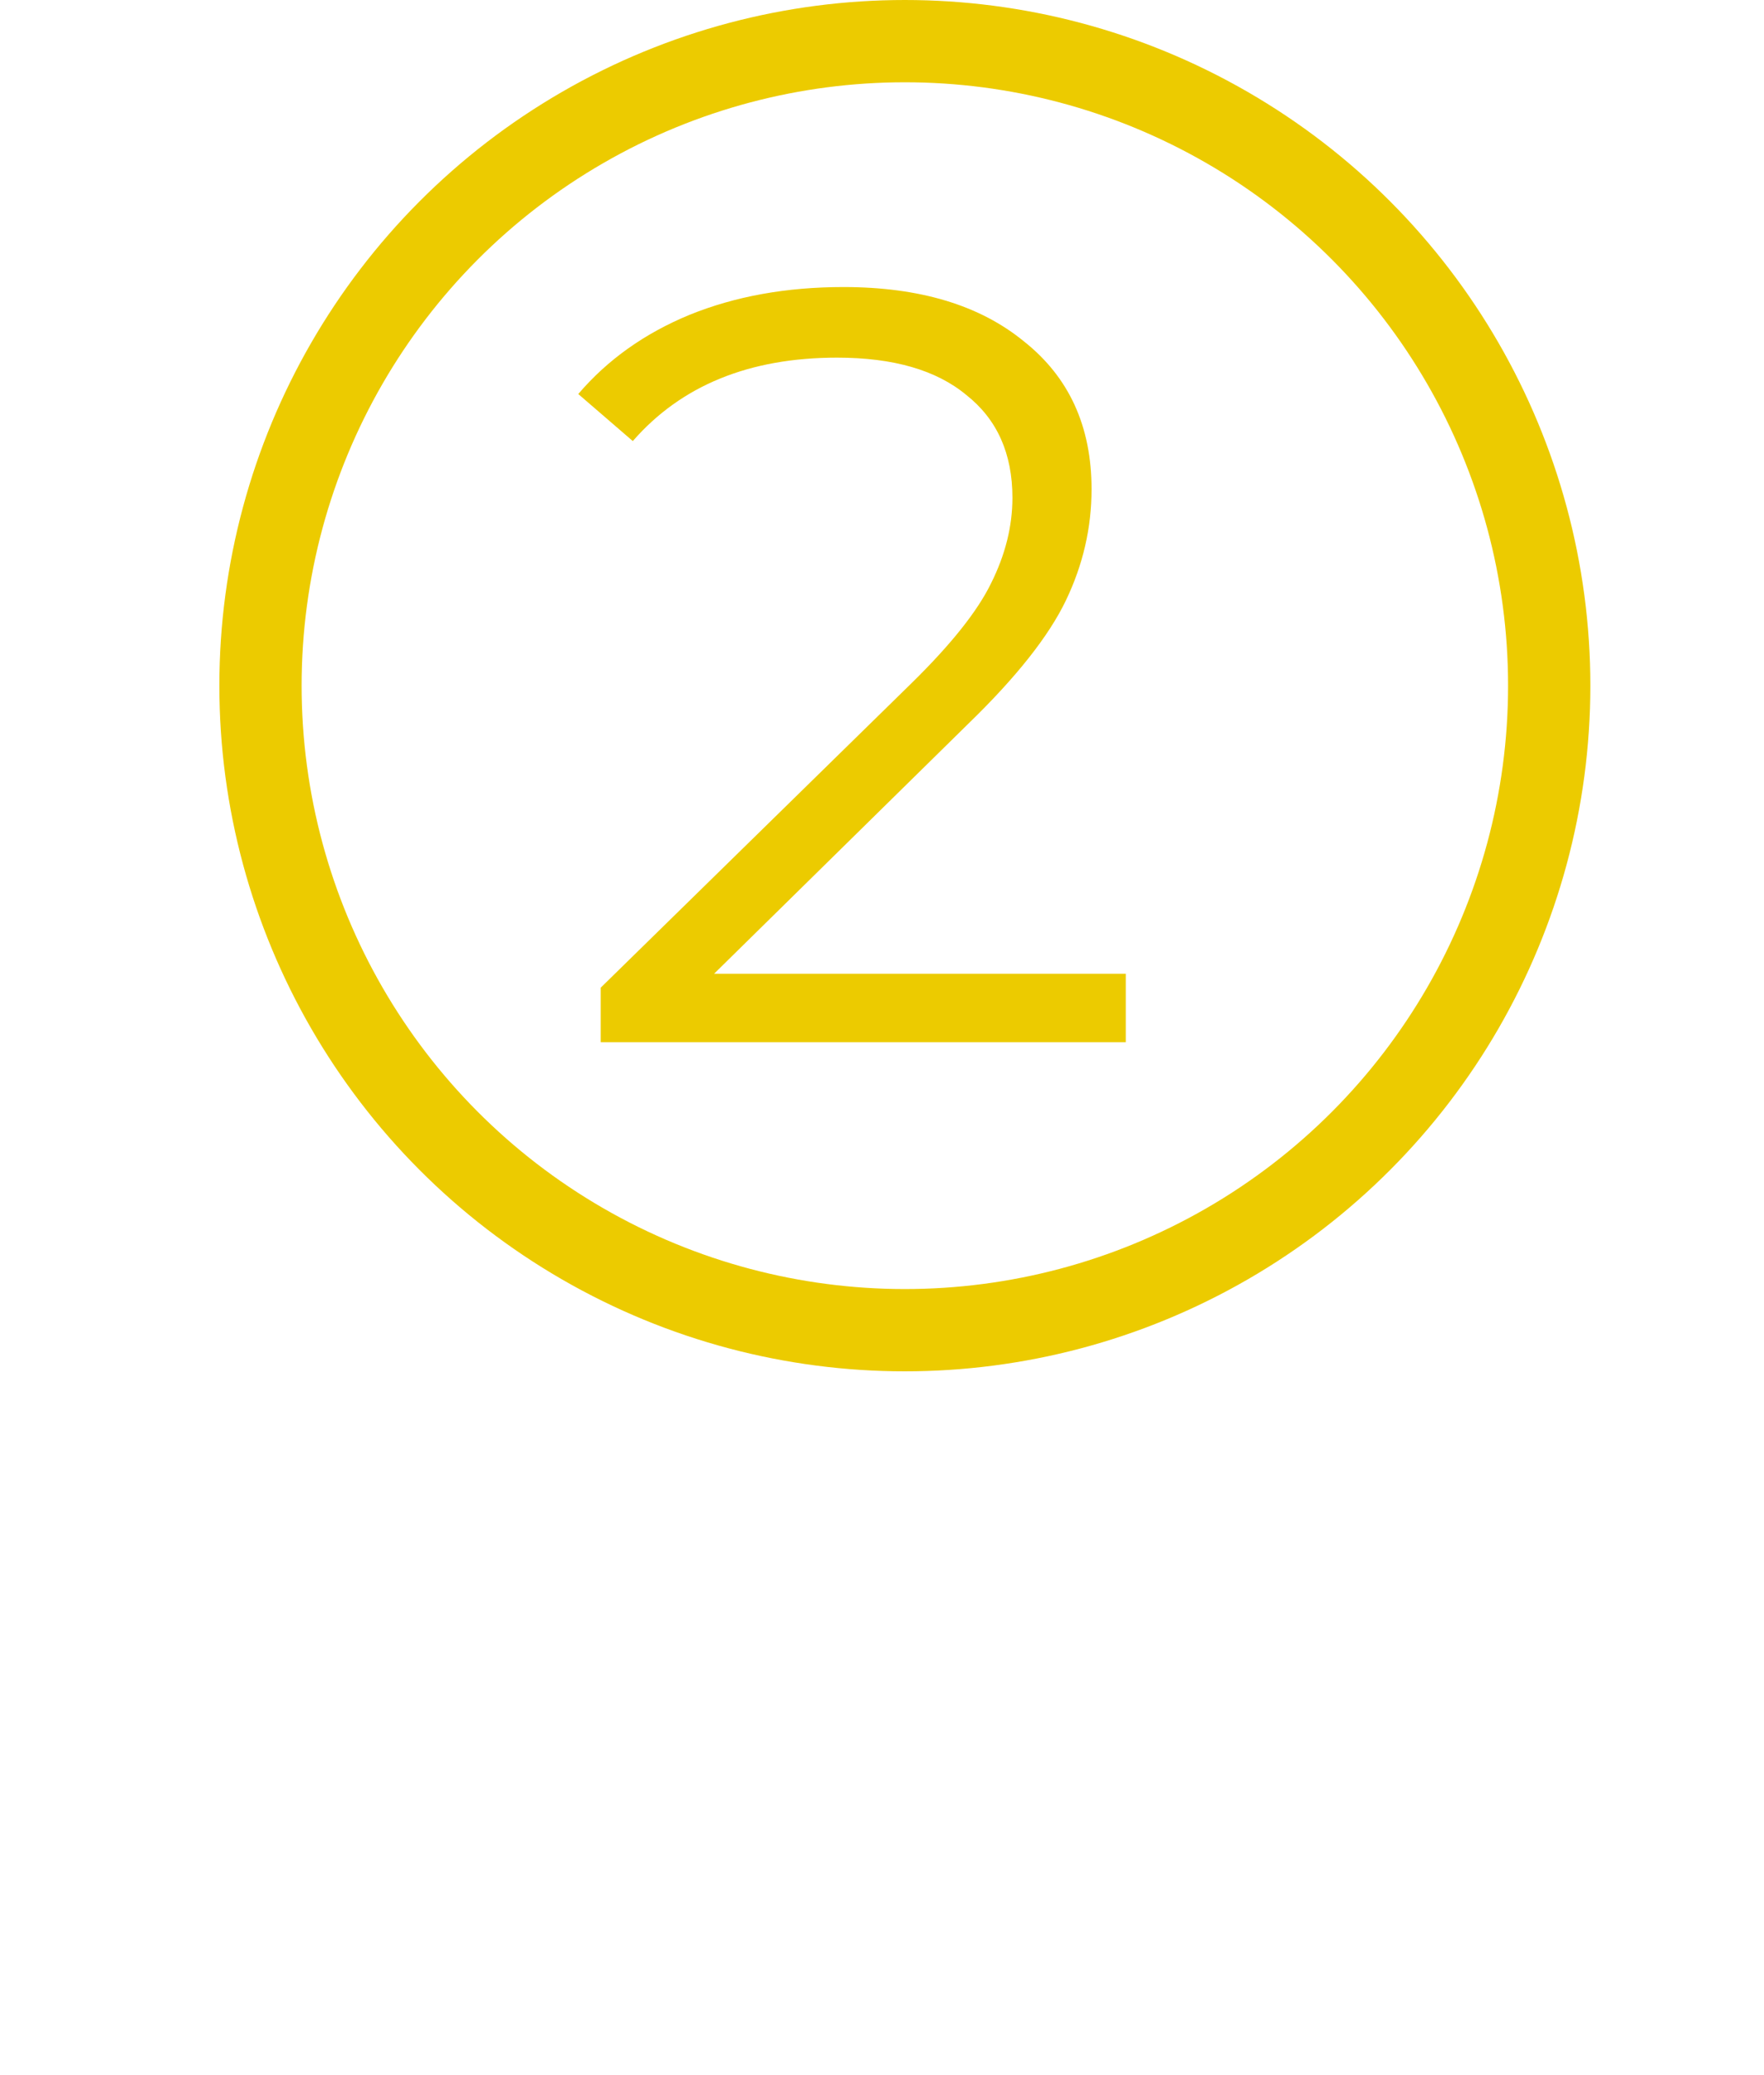 <svg width="193" height="227" viewBox="0 0 193 227" fill="none" xmlns="http://www.w3.org/2000/svg">
<circle cx="99" cy="75" r="70.5" stroke="#ECCB00" stroke-width="9"/>
<path d="M123.172 106.512V114H65.725V108.033L99.772 74.688C104.062 70.476 106.948 66.849 108.43 63.807C109.99 60.687 110.77 57.567 110.77 54.447C110.77 49.611 109.093 45.867 105.739 43.215C102.463 40.485 97.744 39.12 91.582 39.12C81.988 39.12 74.539 42.162 69.235 48.246L63.268 43.098C66.466 39.354 70.522 36.468 75.436 34.44C80.428 32.412 86.044 31.398 92.284 31.398C100.63 31.398 107.221 33.387 112.057 37.365C116.971 41.265 119.428 46.647 119.428 53.511C119.428 57.723 118.492 61.779 116.62 65.679C114.748 69.579 111.199 74.064 105.973 79.134L78.127 106.512H123.172Z" fill="#ECCB00"/>
</svg>
